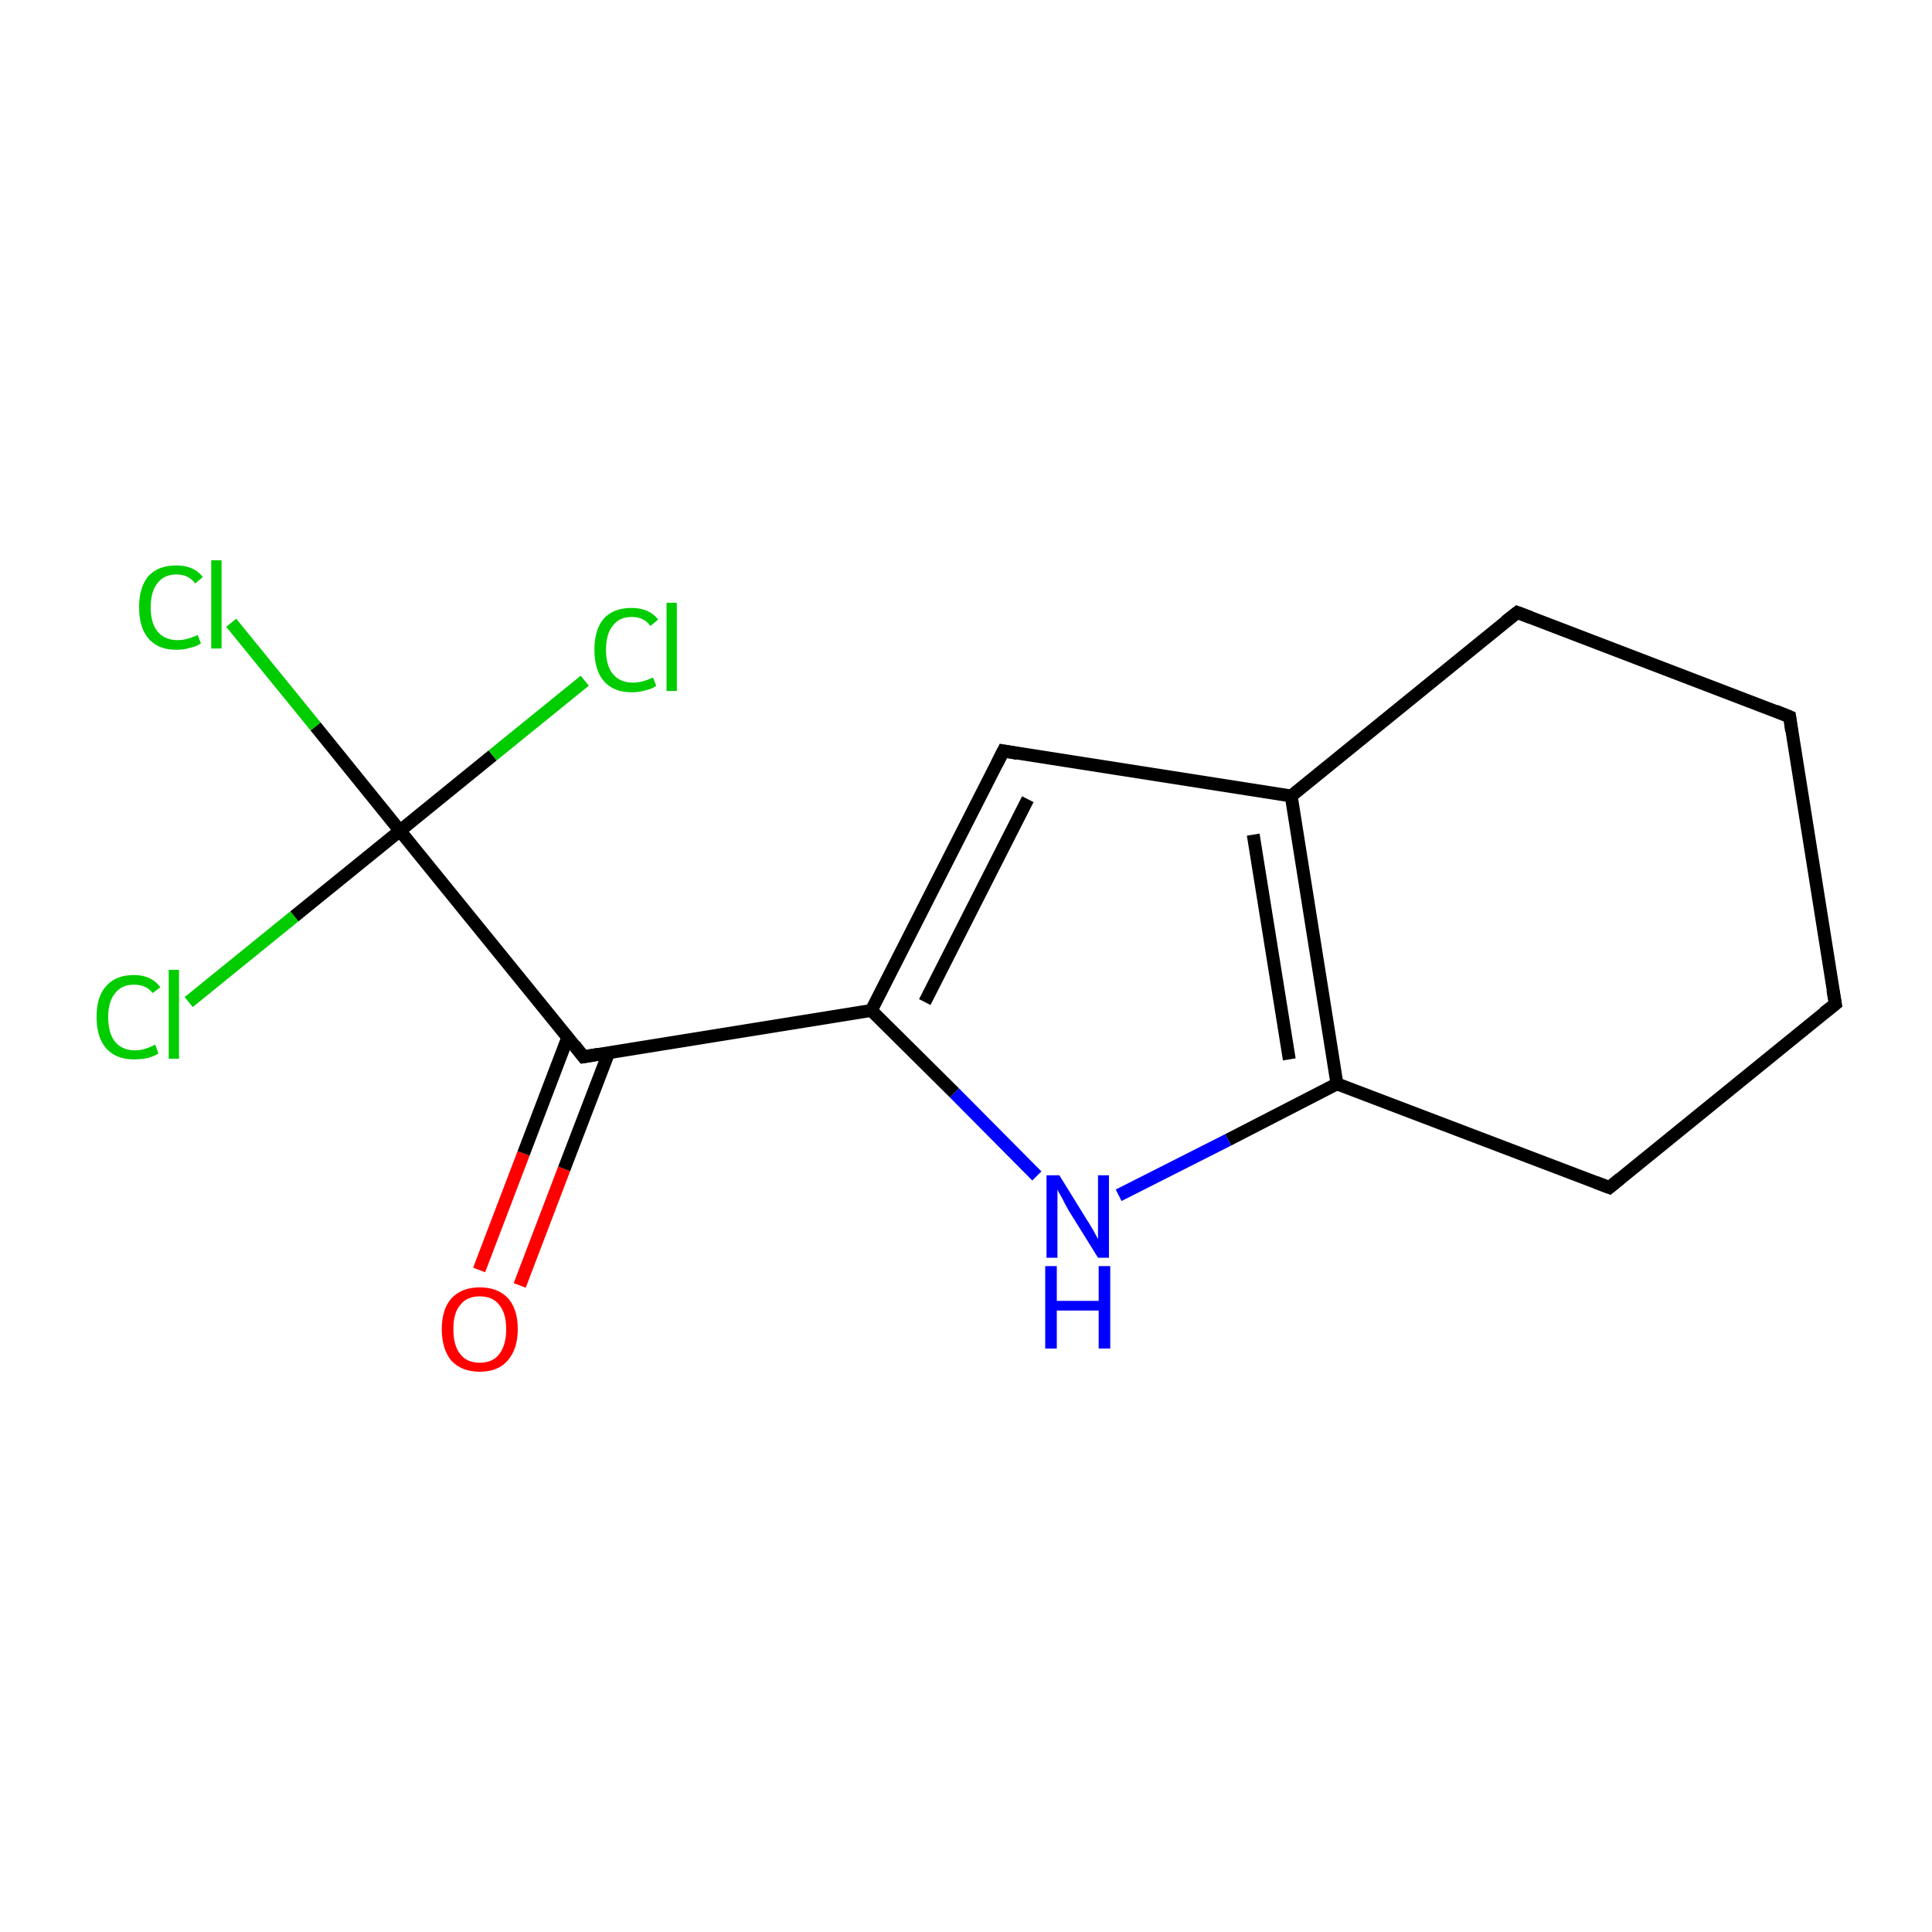 <?xml version='1.0' encoding='iso-8859-1'?>
<svg version='1.1' baseProfile='full'
              xmlns='http://www.w3.org/2000/svg'
                      xmlns:rdkit='http://www.rdkit.org/xml'
                      xmlns:xlink='http://www.w3.org/1999/xlink'
                  xml:space='preserve'
width='300px' height='300px' viewBox='0 0 300 300'>
<!-- END OF HEADER -->
<rect style='opacity:1.0;fill:#FFFFFF;stroke:none' width='300.0' height='300.0' x='0.0' y='0.0'> </rect>
<path class='bond-0 atom-0 atom-1' d='M 74.4,197.2 L 81.3,179.1' style='fill:none;fill-rule:evenodd;stroke:#FF0000;stroke-width:2.0px;stroke-linecap:butt;stroke-linejoin:miter;stroke-opacity:1' />
<path class='bond-0 atom-0 atom-1' d='M 81.3,179.1 L 88.2,161.0' style='fill:none;fill-rule:evenodd;stroke:#000000;stroke-width:2.0px;stroke-linecap:butt;stroke-linejoin:miter;stroke-opacity:1' />
<path class='bond-0 atom-0 atom-1' d='M 80.7,199.6 L 87.6,181.5' style='fill:none;fill-rule:evenodd;stroke:#FF0000;stroke-width:2.0px;stroke-linecap:butt;stroke-linejoin:miter;stroke-opacity:1' />
<path class='bond-0 atom-0 atom-1' d='M 87.6,181.5 L 94.5,163.5' style='fill:none;fill-rule:evenodd;stroke:#000000;stroke-width:2.0px;stroke-linecap:butt;stroke-linejoin:miter;stroke-opacity:1' />
<path class='bond-1 atom-1 atom-2' d='M 90.6,164.1 L 135.3,156.9' style='fill:none;fill-rule:evenodd;stroke:#000000;stroke-width:2.0px;stroke-linecap:butt;stroke-linejoin:miter;stroke-opacity:1' />
<path class='bond-2 atom-2 atom-3' d='M 135.3,156.9 L 155.8,116.6' style='fill:none;fill-rule:evenodd;stroke:#000000;stroke-width:2.0px;stroke-linecap:butt;stroke-linejoin:miter;stroke-opacity:1' />
<path class='bond-2 atom-2 atom-3' d='M 143.6,155.6 L 159.6,124.1' style='fill:none;fill-rule:evenodd;stroke:#000000;stroke-width:2.0px;stroke-linecap:butt;stroke-linejoin:miter;stroke-opacity:1' />
<path class='bond-3 atom-3 atom-4' d='M 155.8,116.6 L 200.5,123.6' style='fill:none;fill-rule:evenodd;stroke:#000000;stroke-width:2.0px;stroke-linecap:butt;stroke-linejoin:miter;stroke-opacity:1' />
<path class='bond-4 atom-4 atom-5' d='M 200.5,123.6 L 207.6,168.3' style='fill:none;fill-rule:evenodd;stroke:#000000;stroke-width:2.0px;stroke-linecap:butt;stroke-linejoin:miter;stroke-opacity:1' />
<path class='bond-4 atom-4 atom-5' d='M 194.6,129.6 L 200.2,164.5' style='fill:none;fill-rule:evenodd;stroke:#000000;stroke-width:2.0px;stroke-linecap:butt;stroke-linejoin:miter;stroke-opacity:1' />
<path class='bond-5 atom-5 atom-6' d='M 207.6,168.3 L 190.7,177.0' style='fill:none;fill-rule:evenodd;stroke:#000000;stroke-width:2.0px;stroke-linecap:butt;stroke-linejoin:miter;stroke-opacity:1' />
<path class='bond-5 atom-5 atom-6' d='M 190.7,177.0 L 173.7,185.6' style='fill:none;fill-rule:evenodd;stroke:#0000FF;stroke-width:2.0px;stroke-linecap:butt;stroke-linejoin:miter;stroke-opacity:1' />
<path class='bond-6 atom-5 atom-7' d='M 207.6,168.3 L 249.9,184.4' style='fill:none;fill-rule:evenodd;stroke:#000000;stroke-width:2.0px;stroke-linecap:butt;stroke-linejoin:miter;stroke-opacity:1' />
<path class='bond-7 atom-7 atom-8' d='M 249.9,184.4 L 285.0,155.9' style='fill:none;fill-rule:evenodd;stroke:#000000;stroke-width:2.0px;stroke-linecap:butt;stroke-linejoin:miter;stroke-opacity:1' />
<path class='bond-8 atom-8 atom-9' d='M 285.0,155.9 L 277.9,111.3' style='fill:none;fill-rule:evenodd;stroke:#000000;stroke-width:2.0px;stroke-linecap:butt;stroke-linejoin:miter;stroke-opacity:1' />
<path class='bond-9 atom-9 atom-10' d='M 277.9,111.3 L 235.6,95.1' style='fill:none;fill-rule:evenodd;stroke:#000000;stroke-width:2.0px;stroke-linecap:butt;stroke-linejoin:miter;stroke-opacity:1' />
<path class='bond-10 atom-1 atom-11' d='M 90.6,164.1 L 62.1,129.0' style='fill:none;fill-rule:evenodd;stroke:#000000;stroke-width:2.0px;stroke-linecap:butt;stroke-linejoin:miter;stroke-opacity:1' />
<path class='bond-11 atom-11 atom-12' d='M 62.1,129.0 L 49.0,112.8' style='fill:none;fill-rule:evenodd;stroke:#000000;stroke-width:2.0px;stroke-linecap:butt;stroke-linejoin:miter;stroke-opacity:1' />
<path class='bond-11 atom-11 atom-12' d='M 49.0,112.8 L 35.9,96.7' style='fill:none;fill-rule:evenodd;stroke:#00CC00;stroke-width:2.0px;stroke-linecap:butt;stroke-linejoin:miter;stroke-opacity:1' />
<path class='bond-12 atom-11 atom-13' d='M 62.1,129.0 L 45.7,142.3' style='fill:none;fill-rule:evenodd;stroke:#000000;stroke-width:2.0px;stroke-linecap:butt;stroke-linejoin:miter;stroke-opacity:1' />
<path class='bond-12 atom-11 atom-13' d='M 45.7,142.3 L 29.3,155.6' style='fill:none;fill-rule:evenodd;stroke:#00CC00;stroke-width:2.0px;stroke-linecap:butt;stroke-linejoin:miter;stroke-opacity:1' />
<path class='bond-13 atom-11 atom-14' d='M 62.1,129.0 L 76.5,117.3' style='fill:none;fill-rule:evenodd;stroke:#000000;stroke-width:2.0px;stroke-linecap:butt;stroke-linejoin:miter;stroke-opacity:1' />
<path class='bond-13 atom-11 atom-14' d='M 76.5,117.3 L 90.8,105.7' style='fill:none;fill-rule:evenodd;stroke:#00CC00;stroke-width:2.0px;stroke-linecap:butt;stroke-linejoin:miter;stroke-opacity:1' />
<path class='bond-14 atom-6 atom-2' d='M 161.0,182.6 L 148.2,169.7' style='fill:none;fill-rule:evenodd;stroke:#0000FF;stroke-width:2.0px;stroke-linecap:butt;stroke-linejoin:miter;stroke-opacity:1' />
<path class='bond-14 atom-6 atom-2' d='M 148.2,169.7 L 135.3,156.9' style='fill:none;fill-rule:evenodd;stroke:#000000;stroke-width:2.0px;stroke-linecap:butt;stroke-linejoin:miter;stroke-opacity:1' />
<path class='bond-15 atom-10 atom-4' d='M 235.6,95.1 L 200.5,123.6' style='fill:none;fill-rule:evenodd;stroke:#000000;stroke-width:2.0px;stroke-linecap:butt;stroke-linejoin:miter;stroke-opacity:1' />
<path d='M 92.9,163.7 L 90.6,164.1 L 89.2,162.3' style='fill:none;stroke:#000000;stroke-width:2.0px;stroke-linecap:butt;stroke-linejoin:miter;stroke-miterlimit:10;stroke-opacity:1;' />
<path d='M 154.8,118.6 L 155.8,116.6 L 158.0,117.0' style='fill:none;stroke:#000000;stroke-width:2.0px;stroke-linecap:butt;stroke-linejoin:miter;stroke-miterlimit:10;stroke-opacity:1;' />
<path d='M 247.8,183.6 L 249.9,184.4 L 251.6,183.0' style='fill:none;stroke:#000000;stroke-width:2.0px;stroke-linecap:butt;stroke-linejoin:miter;stroke-miterlimit:10;stroke-opacity:1;' />
<path d='M 283.2,157.3 L 285.0,155.9 L 284.6,153.7' style='fill:none;stroke:#000000;stroke-width:2.0px;stroke-linecap:butt;stroke-linejoin:miter;stroke-miterlimit:10;stroke-opacity:1;' />
<path d='M 278.2,113.5 L 277.9,111.3 L 275.7,110.4' style='fill:none;stroke:#000000;stroke-width:2.0px;stroke-linecap:butt;stroke-linejoin:miter;stroke-miterlimit:10;stroke-opacity:1;' />
<path d='M 237.7,95.9 L 235.6,95.1 L 233.8,96.5' style='fill:none;stroke:#000000;stroke-width:2.0px;stroke-linecap:butt;stroke-linejoin:miter;stroke-miterlimit:10;stroke-opacity:1;' />
<path class='atom-0' d='M 68.6 206.4
Q 68.6 203.3, 70.1 201.6
Q 71.7 199.9, 74.5 199.9
Q 77.3 199.9, 78.9 201.6
Q 80.4 203.3, 80.4 206.4
Q 80.4 209.5, 78.8 211.3
Q 77.3 213.0, 74.5 213.0
Q 71.7 213.0, 70.1 211.3
Q 68.6 209.5, 68.6 206.4
M 74.5 211.6
Q 76.5 211.6, 77.5 210.3
Q 78.6 208.9, 78.6 206.4
Q 78.6 203.9, 77.5 202.6
Q 76.5 201.3, 74.5 201.3
Q 72.5 201.3, 71.5 202.6
Q 70.4 203.8, 70.4 206.4
Q 70.4 209.0, 71.5 210.3
Q 72.5 211.6, 74.5 211.6
' fill='#FF0000'/>
<path class='atom-6' d='M 164.5 182.5
L 168.7 189.3
Q 169.1 189.9, 169.8 191.1
Q 170.5 192.4, 170.5 192.4
L 170.5 182.5
L 172.2 182.5
L 172.2 195.3
L 170.5 195.3
L 165.9 187.9
Q 165.4 187.0, 164.9 186.0
Q 164.3 185.0, 164.2 184.7
L 164.2 195.3
L 162.5 195.3
L 162.5 182.5
L 164.5 182.5
' fill='#0000FF'/>
<path class='atom-6' d='M 162.3 196.6
L 164.1 196.6
L 164.1 202.0
L 170.6 202.0
L 170.6 196.6
L 172.4 196.6
L 172.4 209.4
L 170.6 209.4
L 170.6 203.5
L 164.1 203.5
L 164.1 209.4
L 162.3 209.4
L 162.3 196.6
' fill='#0000FF'/>
<path class='atom-12' d='M 21.6 94.3
Q 21.6 91.1, 23.1 89.4
Q 24.6 87.8, 27.4 87.8
Q 30.1 87.8, 31.5 89.6
L 30.3 90.6
Q 29.3 89.2, 27.4 89.2
Q 25.5 89.2, 24.5 90.5
Q 23.4 91.8, 23.4 94.3
Q 23.4 96.8, 24.5 98.1
Q 25.6 99.4, 27.6 99.4
Q 29.0 99.4, 30.7 98.6
L 31.2 99.9
Q 30.5 100.4, 29.5 100.6
Q 28.5 100.9, 27.4 100.9
Q 24.6 100.9, 23.1 99.2
Q 21.6 97.5, 21.6 94.3
' fill='#00CC00'/>
<path class='atom-12' d='M 32.8 87.0
L 34.4 87.0
L 34.4 100.7
L 32.8 100.7
L 32.8 87.0
' fill='#00CC00'/>
<path class='atom-13' d='M 15.0 157.9
Q 15.0 154.7, 16.5 153.1
Q 18.0 151.4, 20.8 151.4
Q 23.5 151.4, 24.9 153.3
L 23.7 154.2
Q 22.7 152.9, 20.8 152.9
Q 18.9 152.9, 17.9 154.2
Q 16.8 155.5, 16.8 157.9
Q 16.8 160.5, 17.9 161.8
Q 19.0 163.1, 21.0 163.1
Q 22.4 163.1, 24.1 162.2
L 24.6 163.6
Q 23.9 164.0, 22.9 164.3
Q 21.9 164.5, 20.8 164.5
Q 18.0 164.5, 16.5 162.8
Q 15.0 161.1, 15.0 157.9
' fill='#00CC00'/>
<path class='atom-13' d='M 26.2 150.6
L 27.8 150.6
L 27.8 164.4
L 26.2 164.4
L 26.2 150.6
' fill='#00CC00'/>
<path class='atom-14' d='M 92.3 100.9
Q 92.3 97.7, 93.8 96.0
Q 95.3 94.4, 98.1 94.4
Q 100.8 94.4, 102.2 96.2
L 101.0 97.2
Q 100.0 95.8, 98.1 95.8
Q 96.2 95.8, 95.2 97.1
Q 94.1 98.4, 94.1 100.9
Q 94.1 103.4, 95.2 104.7
Q 96.3 106.0, 98.3 106.0
Q 99.7 106.0, 101.4 105.2
L 101.9 106.5
Q 101.2 107.0, 100.2 107.2
Q 99.2 107.5, 98.1 107.5
Q 95.3 107.5, 93.8 105.8
Q 92.3 104.1, 92.3 100.9
' fill='#00CC00'/>
<path class='atom-14' d='M 103.5 93.6
L 105.1 93.6
L 105.1 107.3
L 103.5 107.3
L 103.5 93.6
' fill='#00CC00'/>
</svg>
